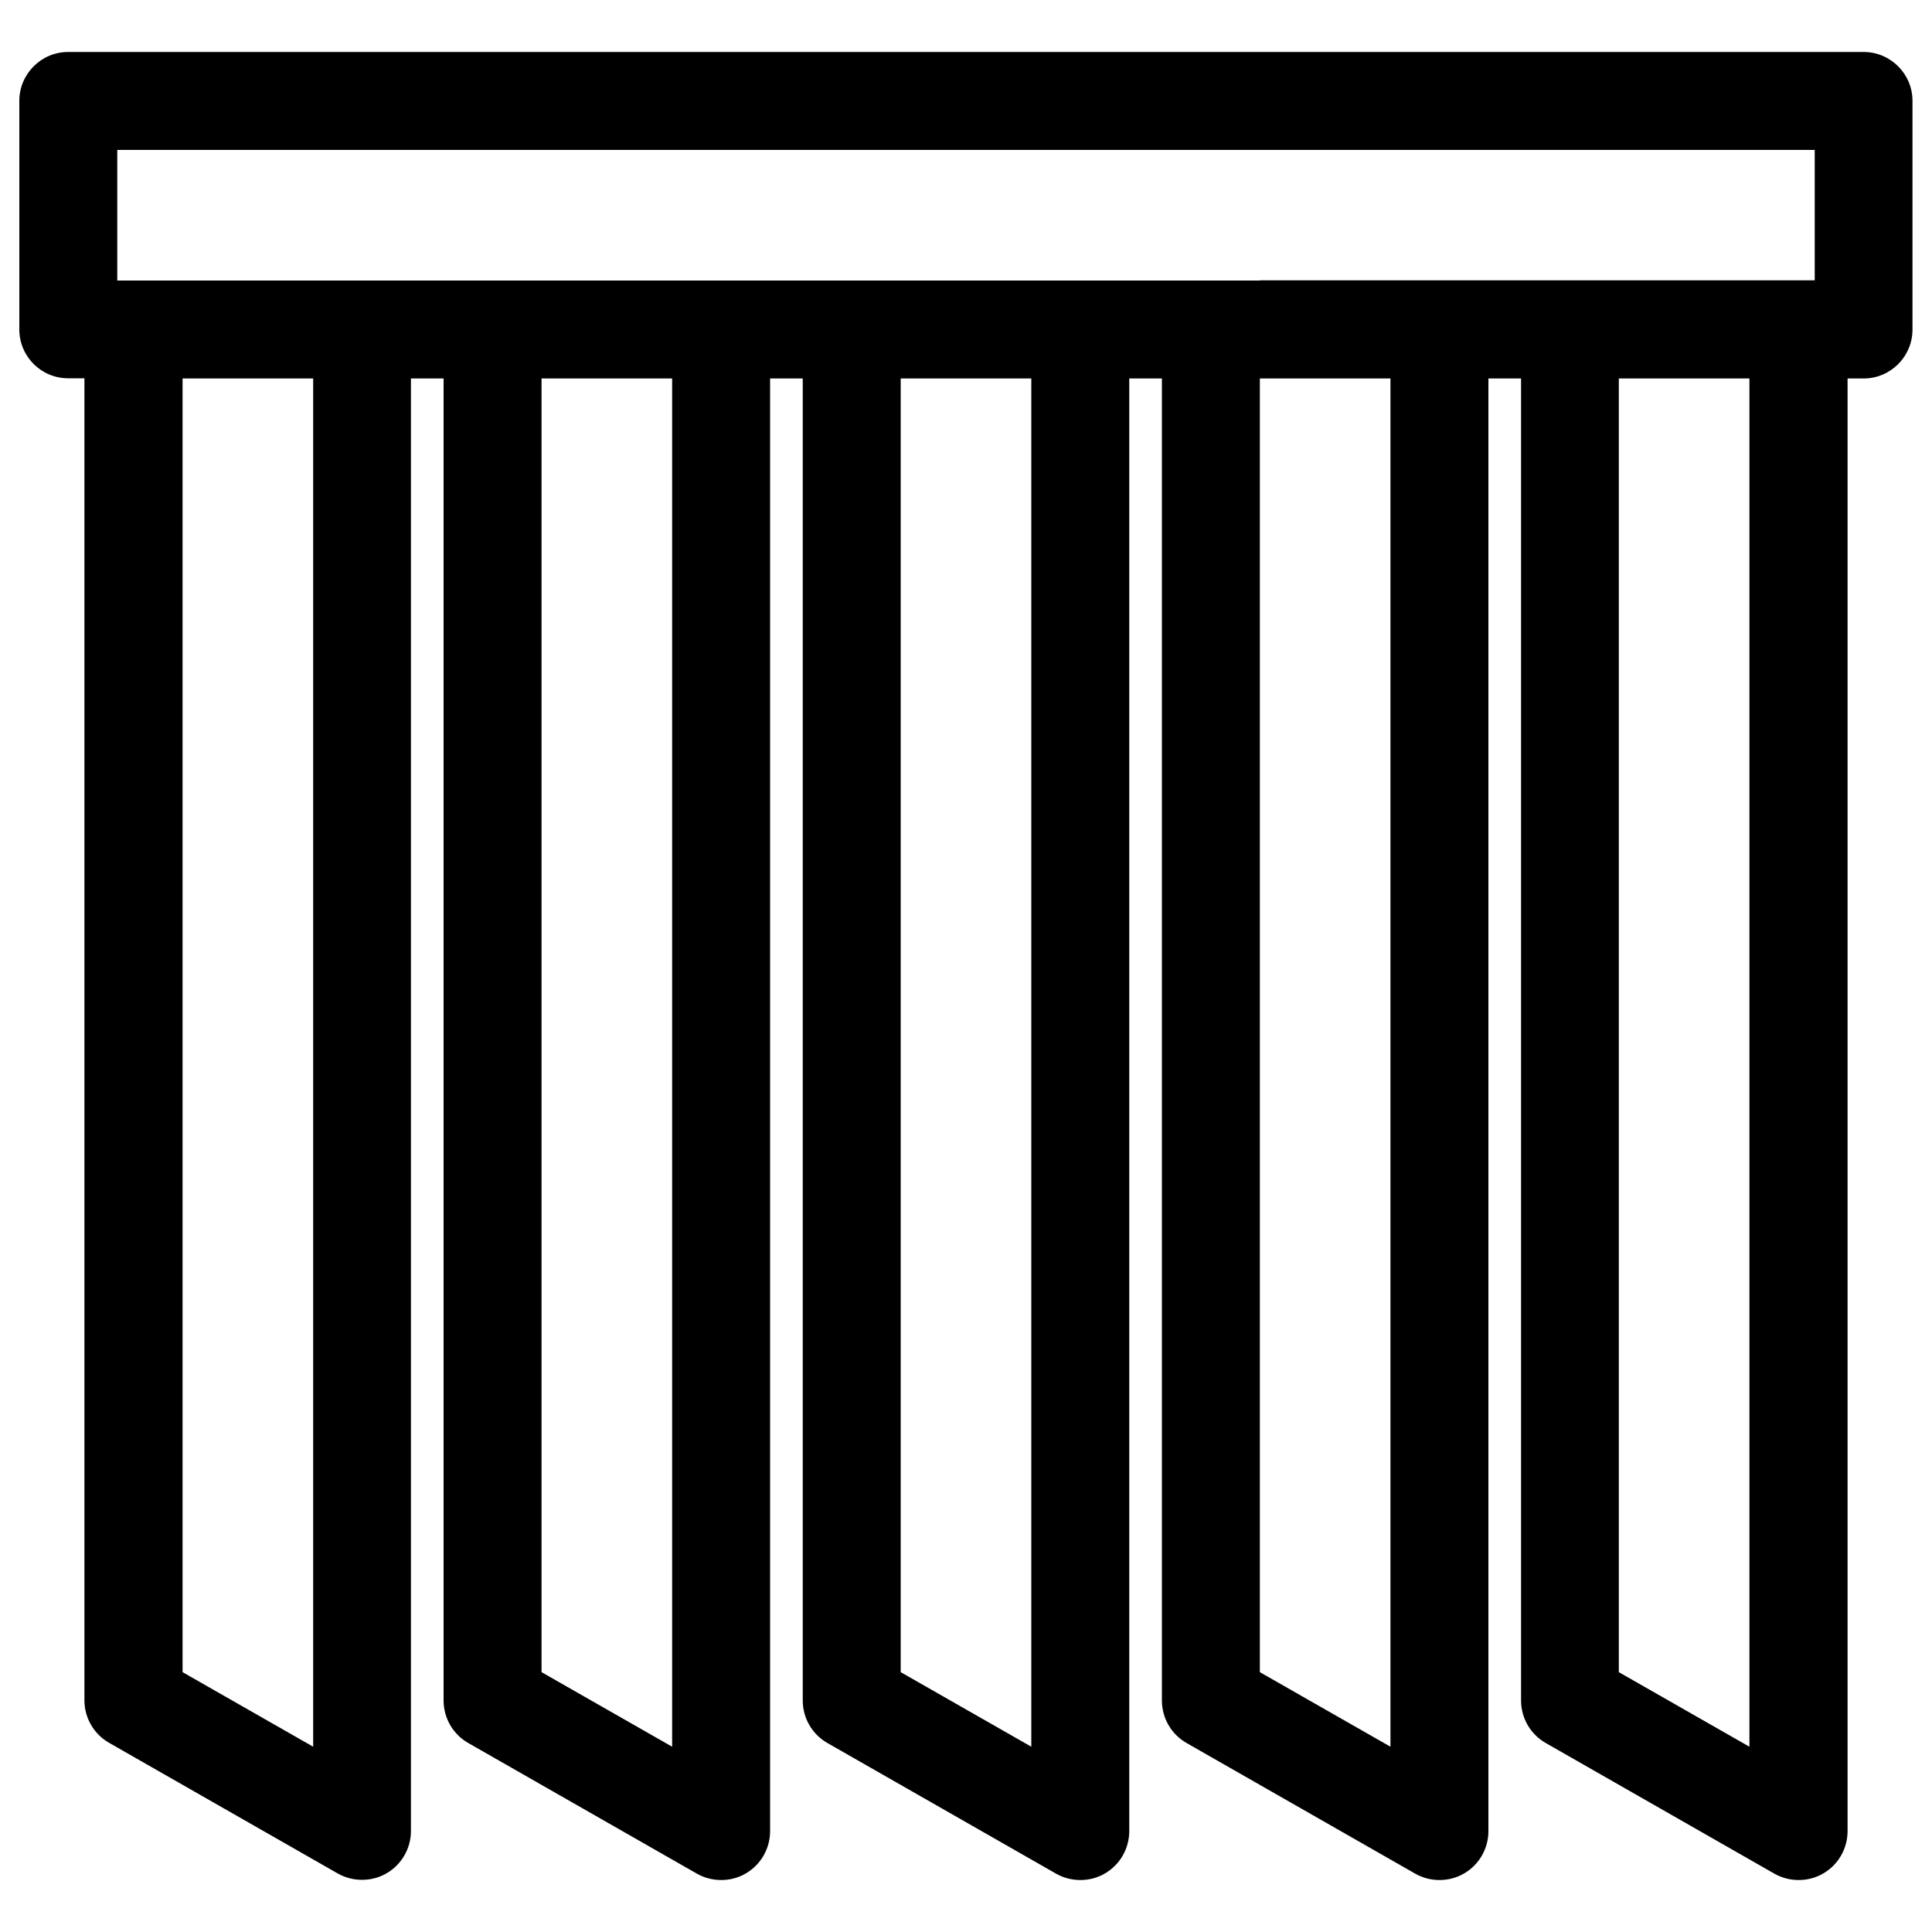<?xml version="1.0" encoding="utf-8"?>
<!-- Svg Vector Icons : http://www.onlinewebfonts.com/icon -->
<!DOCTYPE svg PUBLIC "-//W3C//DTD SVG 1.1//EN" "http://www.w3.org/Graphics/SVG/1.1/DTD/svg11.dtd">
<svg version="1.1" xmlns="http://www.w3.org/2000/svg" xmlns:xlink="http://www.w3.org/1999/xlink" x="0px" y="0px" viewBox="0 0 1000 1000" enable-background="new 0 0 1000 1000" xml:space="preserve">
<g><g><g><path d="M956.2,195.9h8.4c14,0,25.3-11.4,25.3-25.3V52.2c0-14-11.4-25.3-25.3-25.3H35.3c-14,0-25.3,11.4-25.3,25.3v118.3c0,14,11.3,25.3,25.3,25.3h8.4v684.3c0,9.1,4.9,17.5,12.8,22l118.3,67.6c3.9,2.2,8.2,3.3,12.6,3.3c4.4,0,8.8-1.1,12.7-3.4c7.8-4.5,12.6-12.9,12.6-21.9V195.9h16.9v684.3c0,9.1,4.9,17.5,12.8,22l118.3,67.6c3.9,2.2,8.2,3.3,12.6,3.3c4.4,0,8.8-1.1,12.7-3.4c7.8-4.5,12.6-12.9,12.6-21.9V195.9h16.9v684.3c0,9.1,4.9,17.5,12.8,22l118.3,67.6c3.9,2.2,8.2,3.3,12.6,3.3c4.4,0,8.8-1.1,12.7-3.4c7.8-4.5,12.6-12.9,12.6-21.9V195.9h16.9v684.3c0,9.1,4.9,17.5,12.8,22l118.3,67.6c3.9,2.2,8.2,3.3,12.6,3.3c4.4,0,8.8-1.1,12.7-3.4c7.8-4.5,12.6-12.9,12.6-21.9V195.9h16.9v684.3c0,9.1,4.9,17.5,12.8,22l118.3,67.6c3.9,2.2,8.2,3.3,12.6,3.3c4.4,0,8.8-1.1,12.7-3.4c7.8-4.5,12.6-12.9,12.6-21.9V195.9L956.2,195.9z M652.1,145.2h-50.7h-16.9h-50.7h-67.6h-50.7h-16.9h-50.7h-67.6h-50.7h-16.9h-50.7H94.5H60.7V96V77.6h878.6V96v49.1h-33.8h-67.6h-50.7h-16.9h-50.7H652.1z M162.1,904.1l-67.6-38.6V195.9h67.6V904.1z M347.9,904.1l-67.6-38.6V195.9h67.6V904.1z M533.8,904.1l-67.6-38.6V195.9h67.6V904.1z M719.7,904.1l-67.6-38.6V195.9h67.6V904.1z M905.5,904.1l-67.6-38.6V195.9h67.6V904.1z"/></g></g><g></g><g></g><g></g><g></g><g></g><g></g><g></g><g></g><g></g><g></g><g></g><g></g><g></g><g></g><g></g></g>
</svg>